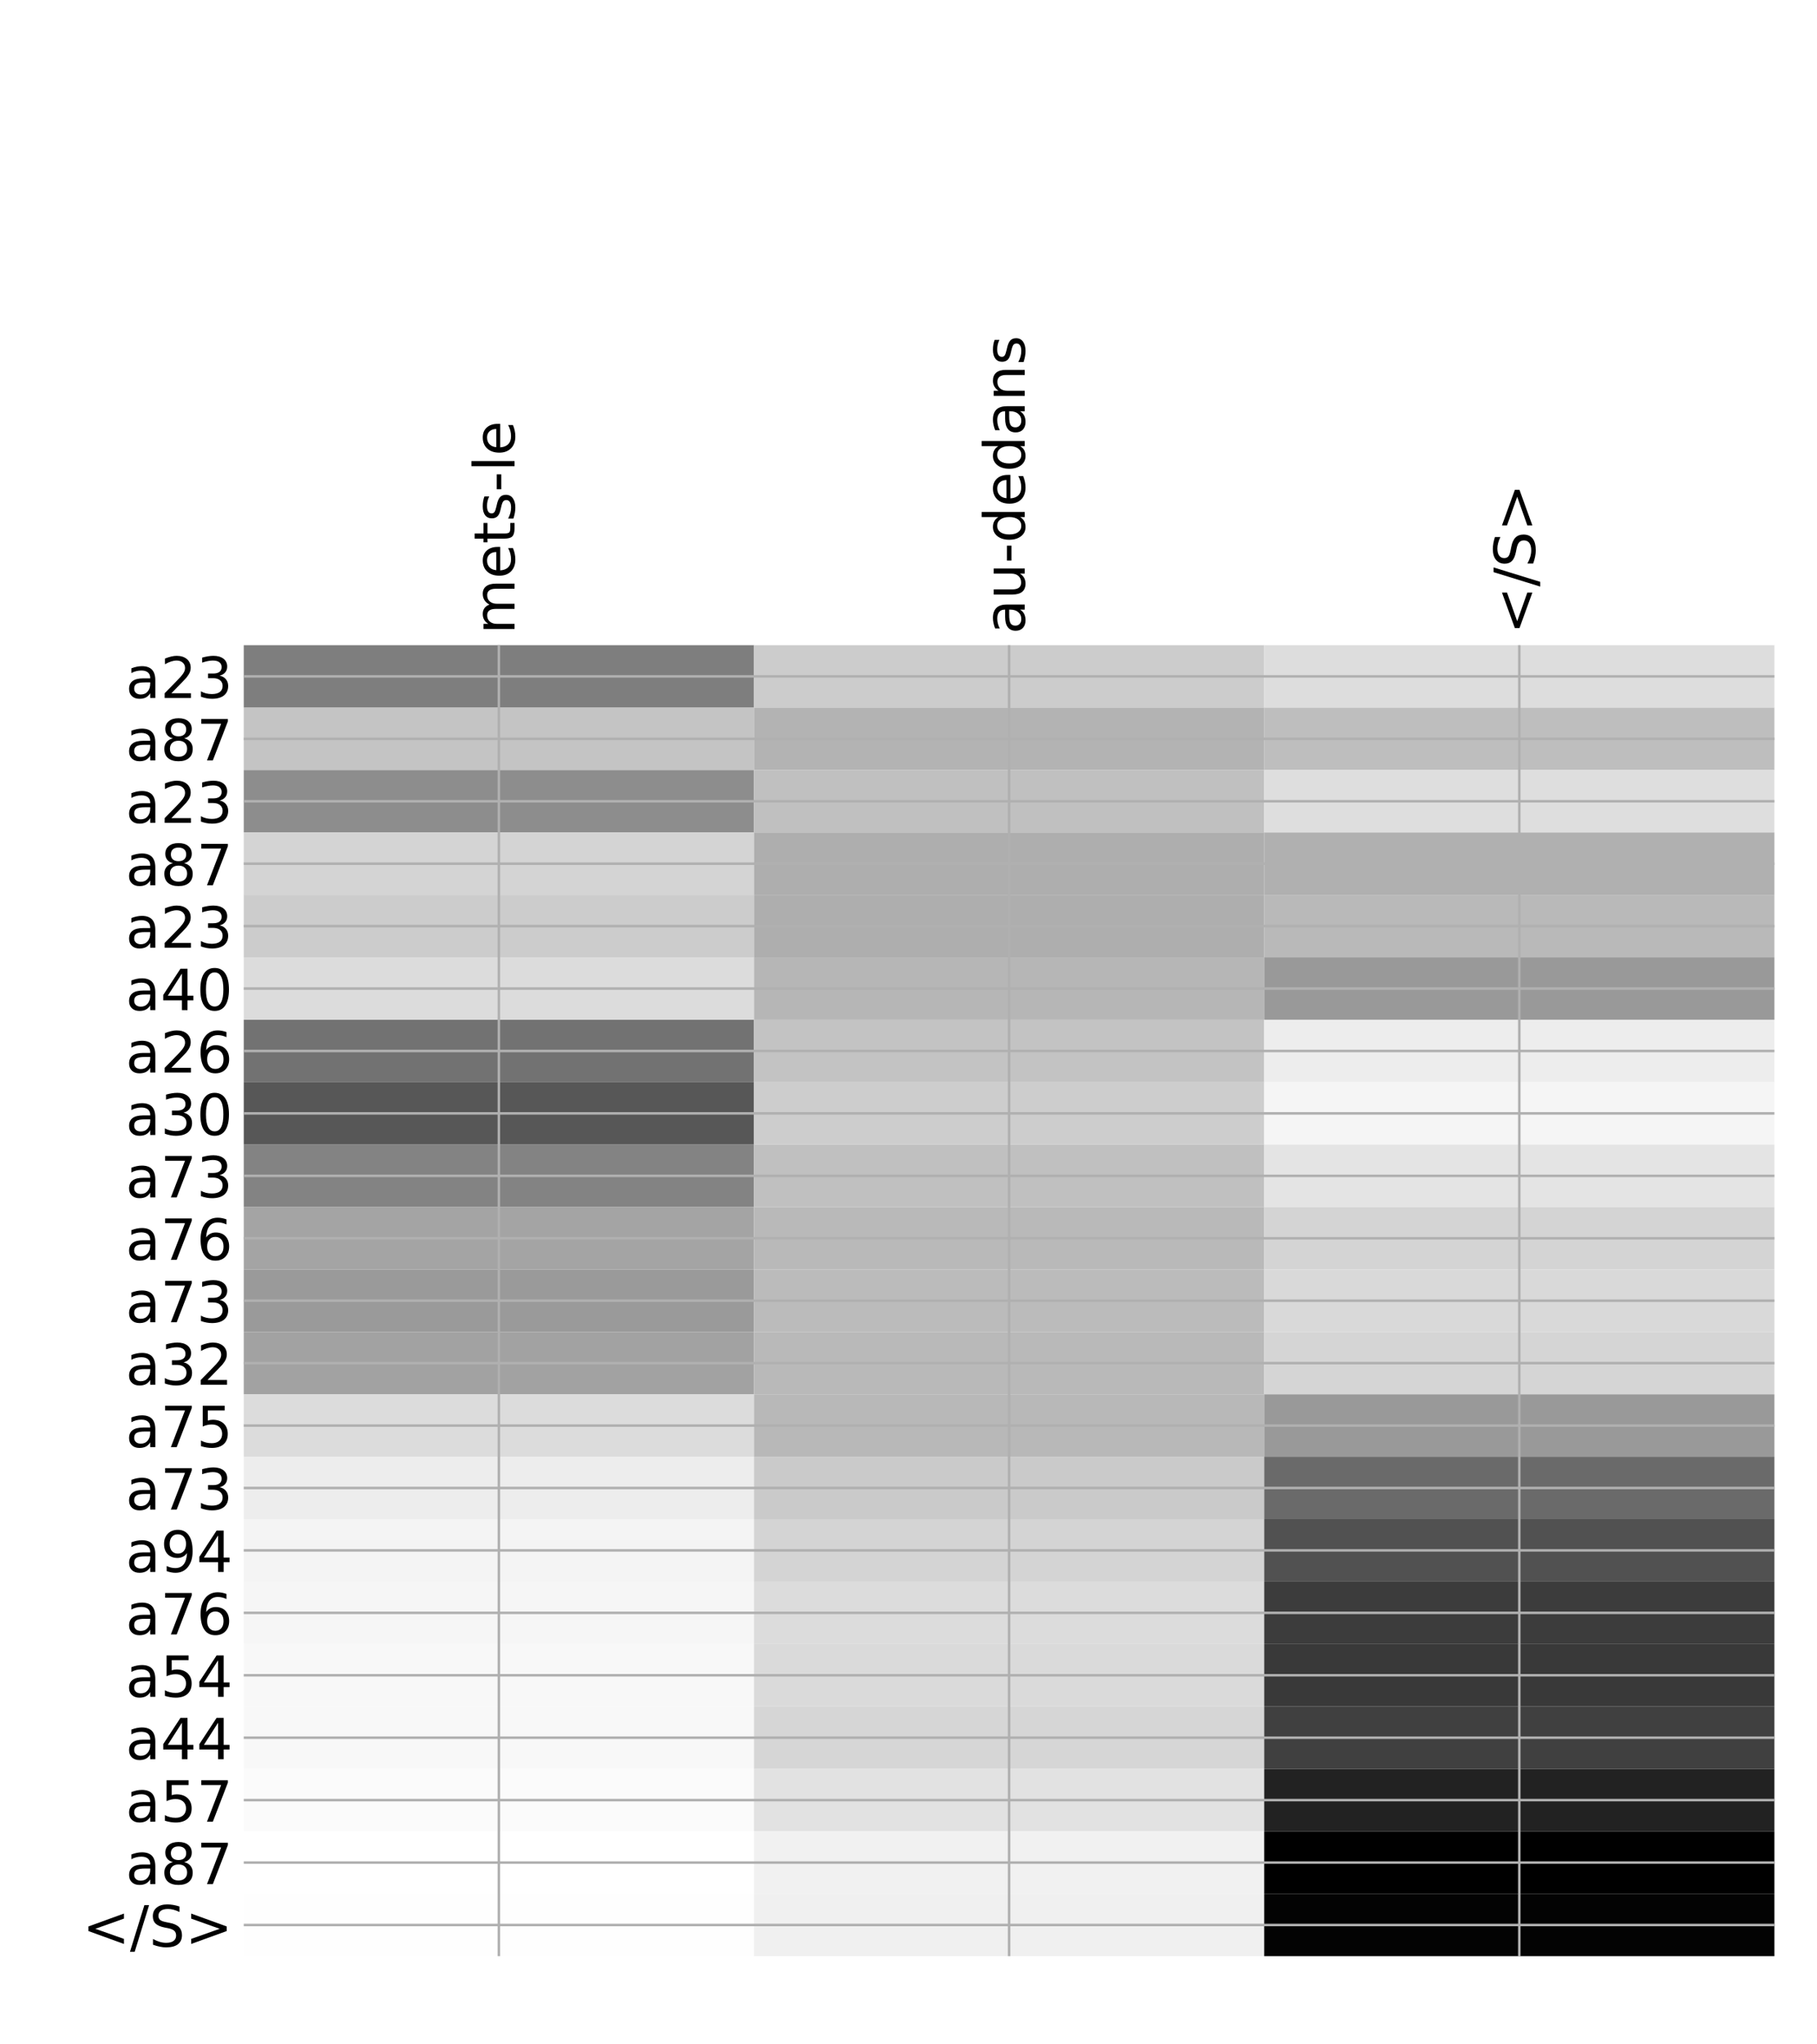 <?xml version="1.0" encoding="utf-8" standalone="no"?>
<!DOCTYPE svg PUBLIC "-//W3C//DTD SVG 1.1//EN"
  "http://www.w3.org/Graphics/SVG/1.1/DTD/svg11.dtd">
<!-- Created with matplotlib (http://matplotlib.org/) -->
<svg height="648pt" version="1.1" viewBox="0 0 576 648" width="576pt" xmlns="http://www.w3.org/2000/svg" xmlns:xlink="http://www.w3.org/1999/xlink">
 <defs>
  <style type="text/css">
*{stroke-linecap:butt;stroke-linejoin:round;}
  </style>
 </defs>
 <g id="figure_1">
  <g id="patch_1">
   <path d="M 0 648 
L 576 648 
L 576 0 
L 0 0 
z
" style="fill:#ffffff;"/>
  </g>
  <g id="axes_1">
   <g id="PolyCollection_1">
    <path clip-path="url(#p3d580e9c80)" d="M 77.275 204.506 
L 77.275 224.294 
L 239.017 224.294 
L 239.017 204.506 
L 77.275 204.506 
z
" style="fill:#7e7e7e;"/>
    <path clip-path="url(#p3d580e9c80)" d="M 239.017 204.506 
L 239.017 224.294 
L 400.758 224.294 
L 400.758 204.506 
L 239.017 204.506 
z
" style="fill:#cccccc;"/>
    <path clip-path="url(#p3d580e9c80)" d="M 400.758 204.506 
L 400.758 224.294 
L 562.5 224.294 
L 562.5 204.506 
L 400.758 204.506 
z
" style="fill:#dddddd;"/>
    <path clip-path="url(#p3d580e9c80)" d="M 77.275 224.294 
L 77.275 244.082 
L 239.017 244.082 
L 239.017 224.294 
L 77.275 224.294 
z
" style="fill:#c4c4c4;"/>
    <path clip-path="url(#p3d580e9c80)" d="M 239.017 224.294 
L 239.017 244.082 
L 400.758 244.082 
L 400.758 224.294 
L 239.017 224.294 
z
" style="fill:#b3b3b3;"/>
    <path clip-path="url(#p3d580e9c80)" d="M 400.758 224.294 
L 400.758 244.082 
L 562.5 244.082 
L 562.5 224.294 
L 400.758 224.294 
z
" style="fill:#bebebe;"/>
    <path clip-path="url(#p3d580e9c80)" d="M 77.275 244.082 
L 77.275 263.87 
L 239.017 263.87 
L 239.017 244.082 
L 77.275 244.082 
z
" style="fill:#8d8d8d;"/>
    <path clip-path="url(#p3d580e9c80)" d="M 239.017 244.082 
L 239.017 263.87 
L 400.758 263.87 
L 400.758 244.082 
L 239.017 244.082 
z
" style="fill:#c0c0c0;"/>
    <path clip-path="url(#p3d580e9c80)" d="M 400.758 244.082 
L 400.758 263.87 
L 562.5 263.87 
L 562.5 244.082 
L 400.758 244.082 
z
" style="fill:#dedede;"/>
    <path clip-path="url(#p3d580e9c80)" d="M 77.275 263.87 
L 77.275 283.658 
L 239.017 283.658 
L 239.017 263.87 
L 77.275 263.87 
z
" style="fill:#d4d4d4;"/>
    <path clip-path="url(#p3d580e9c80)" d="M 239.017 263.87 
L 239.017 283.658 
L 400.758 283.658 
L 400.758 263.87 
L 239.017 263.87 
z
" style="fill:#aeaeae;"/>
    <path clip-path="url(#p3d580e9c80)" d="M 400.758 263.87 
L 400.758 283.658 
L 562.5 283.658 
L 562.5 263.87 
L 400.758 263.87 
z
" style="fill:#b0b0b0;"/>
    <path clip-path="url(#p3d580e9c80)" d="M 77.275 283.658 
L 77.275 303.446 
L 239.017 303.446 
L 239.017 283.658 
L 77.275 283.658 
z
" style="fill:#cccccc;"/>
    <path clip-path="url(#p3d580e9c80)" d="M 239.017 283.658 
L 239.017 303.446 
L 400.758 303.446 
L 400.758 283.658 
L 239.017 283.658 
z
" style="fill:#aeaeae;"/>
    <path clip-path="url(#p3d580e9c80)" d="M 400.758 283.658 
L 400.758 303.446 
L 562.5 303.446 
L 562.5 283.658 
L 400.758 283.658 
z
" style="fill:#b9b9b9;"/>
    <path clip-path="url(#p3d580e9c80)" d="M 77.275 303.446 
L 77.275 323.234 
L 239.017 323.234 
L 239.017 303.446 
L 77.275 303.446 
z
" style="fill:#dcdcdc;"/>
    <path clip-path="url(#p3d580e9c80)" d="M 239.017 303.446 
L 239.017 323.234 
L 400.758 323.234 
L 400.758 303.446 
L 239.017 303.446 
z
" style="fill:#b6b6b6;"/>
    <path clip-path="url(#p3d580e9c80)" d="M 400.758 303.446 
L 400.758 323.234 
L 562.5 323.234 
L 562.5 303.446 
L 400.758 303.446 
z
" style="fill:#999999;"/>
    <path clip-path="url(#p3d580e9c80)" d="M 77.275 323.234 
L 77.275 343.022 
L 239.017 343.022 
L 239.017 323.234 
L 77.275 323.234 
z
" style="fill:#727272;"/>
    <path clip-path="url(#p3d580e9c80)" d="M 239.017 323.234 
L 239.017 343.022 
L 400.758 343.022 
L 400.758 323.234 
L 239.017 323.234 
z
" style="fill:#c3c3c3;"/>
    <path clip-path="url(#p3d580e9c80)" d="M 400.758 323.234 
L 400.758 343.022 
L 562.5 343.022 
L 562.5 323.234 
L 400.758 323.234 
z
" style="fill:#ededed;"/>
    <path clip-path="url(#p3d580e9c80)" d="M 77.275 343.022 
L 77.275 362.811 
L 239.017 362.811 
L 239.017 343.022 
L 77.275 343.022 
z
" style="fill:#575757;"/>
    <path clip-path="url(#p3d580e9c80)" d="M 239.017 343.022 
L 239.017 362.811 
L 400.758 362.811 
L 400.758 343.022 
L 239.017 343.022 
z
" style="fill:#cdcdcd;"/>
    <path clip-path="url(#p3d580e9c80)" d="M 400.758 343.022 
L 400.758 362.811 
L 562.5 362.811 
L 562.5 343.022 
L 400.758 343.022 
z
" style="fill:#f5f5f5;"/>
    <path clip-path="url(#p3d580e9c80)" d="M 77.275 362.811 
L 77.275 382.599 
L 239.017 382.599 
L 239.017 362.811 
L 77.275 362.811 
z
" style="fill:#838383;"/>
    <path clip-path="url(#p3d580e9c80)" d="M 239.017 362.811 
L 239.017 382.599 
L 400.758 382.599 
L 400.758 362.811 
L 239.017 362.811 
z
" style="fill:#c0c0c0;"/>
    <path clip-path="url(#p3d580e9c80)" d="M 400.758 362.811 
L 400.758 382.599 
L 562.5 382.599 
L 562.5 362.811 
L 400.758 362.811 
z
" style="fill:#e4e4e4;"/>
    <path clip-path="url(#p3d580e9c80)" d="M 77.275 382.599 
L 77.275 402.387 
L 239.017 402.387 
L 239.017 382.599 
L 77.275 382.599 
z
" style="fill:#a4a4a4;"/>
    <path clip-path="url(#p3d580e9c80)" d="M 239.017 382.599 
L 239.017 402.387 
L 400.758 402.387 
L 400.758 382.599 
L 239.017 382.599 
z
" style="fill:#b9b9b9;"/>
    <path clip-path="url(#p3d580e9c80)" d="M 400.758 382.599 
L 400.758 402.387 
L 562.5 402.387 
L 562.5 382.599 
L 400.758 382.599 
z
" style="fill:#d4d4d4;"/>
    <path clip-path="url(#p3d580e9c80)" d="M 77.275 402.387 
L 77.275 422.175 
L 239.017 422.175 
L 239.017 402.387 
L 77.275 402.387 
z
" style="fill:#9a9a9a;"/>
    <path clip-path="url(#p3d580e9c80)" d="M 239.017 402.387 
L 239.017 422.175 
L 400.758 422.175 
L 400.758 402.387 
L 239.017 402.387 
z
" style="fill:#bbbbbb;"/>
    <path clip-path="url(#p3d580e9c80)" d="M 400.758 402.387 
L 400.758 422.175 
L 562.5 422.175 
L 562.5 402.387 
L 400.758 402.387 
z
" style="fill:#d9d9d9;"/>
    <path clip-path="url(#p3d580e9c80)" d="M 77.275 422.175 
L 77.275 441.963 
L 239.017 441.963 
L 239.017 422.175 
L 77.275 422.175 
z
" style="fill:#a2a2a2;"/>
    <path clip-path="url(#p3d580e9c80)" d="M 239.017 422.175 
L 239.017 441.963 
L 400.758 441.963 
L 400.758 422.175 
L 239.017 422.175 
z
" style="fill:#b9b9b9;"/>
    <path clip-path="url(#p3d580e9c80)" d="M 400.758 422.175 
L 400.758 441.963 
L 562.5 441.963 
L 562.5 422.175 
L 400.758 422.175 
z
" style="fill:#d5d5d5;"/>
    <path clip-path="url(#p3d580e9c80)" d="M 77.275 441.963 
L 77.275 461.751 
L 239.017 461.751 
L 239.017 441.963 
L 77.275 441.963 
z
" style="fill:#dcdcdc;"/>
    <path clip-path="url(#p3d580e9c80)" d="M 239.017 441.963 
L 239.017 461.751 
L 400.758 461.751 
L 400.758 441.963 
L 239.017 441.963 
z
" style="fill:#b8b8b8;"/>
    <path clip-path="url(#p3d580e9c80)" d="M 400.758 441.963 
L 400.758 461.751 
L 562.5 461.751 
L 562.5 441.963 
L 400.758 441.963 
z
" style="fill:#999999;"/>
    <path clip-path="url(#p3d580e9c80)" d="M 77.275 461.751 
L 77.275 481.539 
L 239.017 481.539 
L 239.017 461.751 
L 77.275 461.751 
z
" style="fill:#ededed;"/>
    <path clip-path="url(#p3d580e9c80)" d="M 239.017 461.751 
L 239.017 481.539 
L 400.758 481.539 
L 400.758 461.751 
L 239.017 461.751 
z
" style="fill:#cacaca;"/>
    <path clip-path="url(#p3d580e9c80)" d="M 400.758 461.751 
L 400.758 481.539 
L 562.5 481.539 
L 562.5 461.751 
L 400.758 461.751 
z
" style="fill:#6a6a6a;"/>
    <path clip-path="url(#p3d580e9c80)" d="M 77.275 481.539 
L 77.275 501.327 
L 239.017 501.327 
L 239.017 481.539 
L 77.275 481.539 
z
" style="fill:#f4f4f4;"/>
    <path clip-path="url(#p3d580e9c80)" d="M 239.017 481.539 
L 239.017 501.327 
L 400.758 501.327 
L 400.758 481.539 
L 239.017 481.539 
z
" style="fill:#d4d4d4;"/>
    <path clip-path="url(#p3d580e9c80)" d="M 400.758 481.539 
L 400.758 501.327 
L 562.5 501.327 
L 562.5 481.539 
L 400.758 481.539 
z
" style="fill:#515151;"/>
    <path clip-path="url(#p3d580e9c80)" d="M 77.275 501.327 
L 77.275 521.115 
L 239.017 521.115 
L 239.017 501.327 
L 77.275 501.327 
z
" style="fill:#f6f6f6;"/>
    <path clip-path="url(#p3d580e9c80)" d="M 239.017 501.327 
L 239.017 521.115 
L 400.758 521.115 
L 400.758 501.327 
L 239.017 501.327 
z
" style="fill:#dcdcdc;"/>
    <path clip-path="url(#p3d580e9c80)" d="M 400.758 501.327 
L 400.758 521.115 
L 562.5 521.115 
L 562.5 501.327 
L 400.758 501.327 
z
" style="fill:#3c3c3c;"/>
    <path clip-path="url(#p3d580e9c80)" d="M 77.275 521.115 
L 77.275 540.903 
L 239.017 540.903 
L 239.017 521.115 
L 77.275 521.115 
z
" style="fill:#f8f8f8;"/>
    <path clip-path="url(#p3d580e9c80)" d="M 239.017 521.115 
L 239.017 540.903 
L 400.758 540.903 
L 400.758 521.115 
L 239.017 521.115 
z
" style="fill:#dadada;"/>
    <path clip-path="url(#p3d580e9c80)" d="M 400.758 521.115 
L 400.758 540.903 
L 562.5 540.903 
L 562.5 521.115 
L 400.758 521.115 
z
" style="fill:#393939;"/>
    <path clip-path="url(#p3d580e9c80)" d="M 77.275 540.903 
L 77.275 560.691 
L 239.017 560.691 
L 239.017 540.903 
L 77.275 540.903 
z
" style="fill:#f8f8f8;"/>
    <path clip-path="url(#p3d580e9c80)" d="M 239.017 540.903 
L 239.017 560.691 
L 400.758 560.691 
L 400.758 540.903 
L 239.017 540.903 
z
" style="fill:#d6d6d6;"/>
    <path clip-path="url(#p3d580e9c80)" d="M 400.758 540.903 
L 400.758 560.691 
L 562.5 560.691 
L 562.5 540.903 
L 400.758 540.903 
z
" style="fill:#404040;"/>
    <path clip-path="url(#p3d580e9c80)" d="M 77.275 560.691 
L 77.275 580.479 
L 239.017 580.479 
L 239.017 560.691 
L 77.275 560.691 
z
" style="fill:#fbfbfb;"/>
    <path clip-path="url(#p3d580e9c80)" d="M 239.017 560.691 
L 239.017 580.479 
L 400.758 580.479 
L 400.758 560.691 
L 239.017 560.691 
z
" style="fill:#e2e2e2;"/>
    <path clip-path="url(#p3d580e9c80)" d="M 400.758 560.691 
L 400.758 580.479 
L 562.5 580.479 
L 562.5 560.691 
L 400.758 560.691 
z
" style="fill:#222222;"/>
    <path clip-path="url(#p3d580e9c80)" d="M 77.275 580.479 
L 77.275 600.267 
L 239.017 600.267 
L 239.017 580.479 
L 77.275 580.479 
z
" style="fill:#ffffff;"/>
    <path clip-path="url(#p3d580e9c80)" d="M 239.017 580.479 
L 239.017 600.267 
L 400.758 600.267 
L 400.758 580.479 
L 239.017 580.479 
z
" style="fill:#f1f1f1;"/>
    <path clip-path="url(#p3d580e9c80)" d="M 400.758 580.479 
L 400.758 600.267 
L 562.5 600.267 
L 562.5 580.479 
L 400.758 580.479 
z
"/>
    <path clip-path="url(#p3d580e9c80)" d="M 77.275 600.267 
L 77.275 620.055 
L 239.017 620.055 
L 239.017 600.267 
L 77.275 600.267 
z
" style="fill:#fefefe;"/>
    <path clip-path="url(#p3d580e9c80)" d="M 239.017 600.267 
L 239.017 620.055 
L 400.758 620.055 
L 400.758 600.267 
L 239.017 600.267 
z
" style="fill:#f0f0f0;"/>
    <path clip-path="url(#p3d580e9c80)" d="M 400.758 600.267 
L 400.758 620.055 
L 562.5 620.055 
L 562.5 600.267 
L 400.758 600.267 
z
" style="fill:#030303;"/>
   </g>
   <g id="matplotlib.axis_1">
    <g id="xtick_1">
     <g id="line2d_1">
      <path clip-path="url(#p3d580e9c80)" d="M 158.146 620.055 
L 158.146 204.506 
" style="fill:none;stroke:#b0b0b0;stroke-linecap:square;stroke-width:0.8;"/>
     </g>
     <g id="line2d_2"/>
     <g id="text_1">
      <!-- mets-le -->
      <defs>
       <path d="M 52 44.188 
Q 55.375 50.25 60.062 53.125 
Q 64.75 56 71.094 56 
Q 79.641 56 84.281 50.016 
Q 88.922 44.047 88.922 33.016 
L 88.922 0 
L 79.891 0 
L 79.891 32.719 
Q 79.891 40.578 77.094 44.375 
Q 74.312 48.188 68.609 48.188 
Q 61.625 48.188 57.562 43.547 
Q 53.516 38.922 53.516 30.906 
L 53.516 0 
L 44.484 0 
L 44.484 32.719 
Q 44.484 40.625 41.703 44.406 
Q 38.922 48.188 33.109 48.188 
Q 26.219 48.188 22.156 43.531 
Q 18.109 38.875 18.109 30.906 
L 18.109 0 
L 9.078 0 
L 9.078 54.688 
L 18.109 54.688 
L 18.109 46.188 
Q 21.188 51.219 25.484 53.609 
Q 29.781 56 35.688 56 
Q 41.656 56 45.828 52.969 
Q 50 49.953 52 44.188 
z
" id="DejaVuSans-6d"/>
       <path d="M 56.203 29.594 
L 56.203 25.203 
L 14.891 25.203 
Q 15.484 15.922 20.484 11.062 
Q 25.484 6.203 34.422 6.203 
Q 39.594 6.203 44.453 7.469 
Q 49.312 8.734 54.109 11.281 
L 54.109 2.781 
Q 49.266 0.734 44.188 -0.344 
Q 39.109 -1.422 33.891 -1.422 
Q 20.797 -1.422 13.156 6.188 
Q 5.516 13.812 5.516 26.812 
Q 5.516 40.234 12.766 48.109 
Q 20.016 56 32.328 56 
Q 43.359 56 49.781 48.891 
Q 56.203 41.797 56.203 29.594 
z
M 47.219 32.234 
Q 47.125 39.594 43.094 43.984 
Q 39.062 48.391 32.422 48.391 
Q 24.906 48.391 20.391 44.141 
Q 15.875 39.891 15.188 32.172 
z
" id="DejaVuSans-65"/>
       <path d="M 18.312 70.219 
L 18.312 54.688 
L 36.812 54.688 
L 36.812 47.703 
L 18.312 47.703 
L 18.312 18.016 
Q 18.312 11.328 20.141 9.422 
Q 21.969 7.516 27.594 7.516 
L 36.812 7.516 
L 36.812 0 
L 27.594 0 
Q 17.188 0 13.234 3.875 
Q 9.281 7.766 9.281 18.016 
L 9.281 47.703 
L 2.688 47.703 
L 2.688 54.688 
L 9.281 54.688 
L 9.281 70.219 
z
" id="DejaVuSans-74"/>
       <path d="M 44.281 53.078 
L 44.281 44.578 
Q 40.484 46.531 36.375 47.5 
Q 32.281 48.484 27.875 48.484 
Q 21.188 48.484 17.844 46.438 
Q 14.5 44.391 14.5 40.281 
Q 14.5 37.156 16.891 35.375 
Q 19.281 33.594 26.516 31.984 
L 29.594 31.297 
Q 39.156 29.25 43.188 25.516 
Q 47.219 21.781 47.219 15.094 
Q 47.219 7.469 41.188 3.016 
Q 35.156 -1.422 24.609 -1.422 
Q 20.219 -1.422 15.453 -0.562 
Q 10.688 0.297 5.422 2 
L 5.422 11.281 
Q 10.406 8.688 15.234 7.391 
Q 20.062 6.109 24.812 6.109 
Q 31.156 6.109 34.562 8.281 
Q 37.984 10.453 37.984 14.406 
Q 37.984 18.062 35.516 20.016 
Q 33.062 21.969 24.703 23.781 
L 21.578 24.516 
Q 13.234 26.266 9.516 29.906 
Q 5.812 33.547 5.812 39.891 
Q 5.812 47.609 11.281 51.797 
Q 16.75 56 26.812 56 
Q 31.781 56 36.172 55.266 
Q 40.578 54.547 44.281 53.078 
z
" id="DejaVuSans-73"/>
       <path d="M 4.891 31.391 
L 31.203 31.391 
L 31.203 23.391 
L 4.891 23.391 
z
" id="DejaVuSans-2d"/>
       <path d="M 9.422 75.984 
L 18.406 75.984 
L 18.406 0 
L 9.422 0 
z
" id="DejaVuSans-6c"/>
      </defs>
      <g transform="translate(163.113 201.006)rotate(-90)scale(0.18 -0.18)">
       <use xlink:href="#DejaVuSans-6d"/>
       <use x="97.412" xlink:href="#DejaVuSans-65"/>
       <use x="158.936" xlink:href="#DejaVuSans-74"/>
       <use x="198.145" xlink:href="#DejaVuSans-73"/>
       <use x="250.244" xlink:href="#DejaVuSans-2d"/>
       <use x="286.328" xlink:href="#DejaVuSans-6c"/>
       <use x="314.111" xlink:href="#DejaVuSans-65"/>
      </g>
     </g>
    </g>
    <g id="xtick_2">
     <g id="line2d_3">
      <path clip-path="url(#p3d580e9c80)" d="M 319.887 620.055 
L 319.887 204.506 
" style="fill:none;stroke:#b0b0b0;stroke-linecap:square;stroke-width:0.8;"/>
     </g>
     <g id="line2d_4"/>
     <g id="text_2">
      <!-- au-dedans -->
      <defs>
       <path d="M 34.281 27.484 
Q 23.391 27.484 19.188 25 
Q 14.984 22.516 14.984 16.5 
Q 14.984 11.719 18.141 8.906 
Q 21.297 6.109 26.703 6.109 
Q 34.188 6.109 38.703 11.406 
Q 43.219 16.703 43.219 25.484 
L 43.219 27.484 
z
M 52.203 31.203 
L 52.203 0 
L 43.219 0 
L 43.219 8.297 
Q 40.141 3.328 35.547 0.953 
Q 30.953 -1.422 24.312 -1.422 
Q 15.922 -1.422 10.953 3.297 
Q 6 8.016 6 15.922 
Q 6 25.141 12.172 29.828 
Q 18.359 34.516 30.609 34.516 
L 43.219 34.516 
L 43.219 35.406 
Q 43.219 41.609 39.141 45 
Q 35.062 48.391 27.688 48.391 
Q 23 48.391 18.547 47.266 
Q 14.109 46.141 10.016 43.891 
L 10.016 52.203 
Q 14.938 54.109 19.578 55.047 
Q 24.219 56 28.609 56 
Q 40.484 56 46.344 49.844 
Q 52.203 43.703 52.203 31.203 
z
" id="DejaVuSans-61"/>
       <path d="M 8.5 21.578 
L 8.5 54.688 
L 17.484 54.688 
L 17.484 21.922 
Q 17.484 14.156 20.5 10.266 
Q 23.531 6.391 29.594 6.391 
Q 36.859 6.391 41.078 11.031 
Q 45.312 15.672 45.312 23.688 
L 45.312 54.688 
L 54.297 54.688 
L 54.297 0 
L 45.312 0 
L 45.312 8.406 
Q 42.047 3.422 37.719 1 
Q 33.406 -1.422 27.688 -1.422 
Q 18.266 -1.422 13.375 4.438 
Q 8.5 10.297 8.5 21.578 
z
M 31.109 56 
z
" id="DejaVuSans-75"/>
       <path d="M 45.406 46.391 
L 45.406 75.984 
L 54.391 75.984 
L 54.391 0 
L 45.406 0 
L 45.406 8.203 
Q 42.578 3.328 38.25 0.953 
Q 33.938 -1.422 27.875 -1.422 
Q 17.969 -1.422 11.734 6.484 
Q 5.516 14.406 5.516 27.297 
Q 5.516 40.188 11.734 48.094 
Q 17.969 56 27.875 56 
Q 33.938 56 38.25 53.625 
Q 42.578 51.266 45.406 46.391 
z
M 14.797 27.297 
Q 14.797 17.391 18.875 11.75 
Q 22.953 6.109 30.078 6.109 
Q 37.203 6.109 41.297 11.75 
Q 45.406 17.391 45.406 27.297 
Q 45.406 37.203 41.297 42.844 
Q 37.203 48.484 30.078 48.484 
Q 22.953 48.484 18.875 42.844 
Q 14.797 37.203 14.797 27.297 
z
" id="DejaVuSans-64"/>
       <path d="M 54.891 33.016 
L 54.891 0 
L 45.906 0 
L 45.906 32.719 
Q 45.906 40.484 42.875 44.328 
Q 39.844 48.188 33.797 48.188 
Q 26.516 48.188 22.312 43.547 
Q 18.109 38.922 18.109 30.906 
L 18.109 0 
L 9.078 0 
L 9.078 54.688 
L 18.109 54.688 
L 18.109 46.188 
Q 21.344 51.125 25.703 53.562 
Q 30.078 56 35.797 56 
Q 45.219 56 50.047 50.172 
Q 54.891 44.344 54.891 33.016 
z
" id="DejaVuSans-6e"/>
      </defs>
      <g transform="translate(324.854 201.006)rotate(-90)scale(0.18 -0.18)">
       <use xlink:href="#DejaVuSans-61"/>
       <use x="61.279" xlink:href="#DejaVuSans-75"/>
       <use x="124.658" xlink:href="#DejaVuSans-2d"/>
       <use x="160.742" xlink:href="#DejaVuSans-64"/>
       <use x="224.219" xlink:href="#DejaVuSans-65"/>
       <use x="285.742" xlink:href="#DejaVuSans-64"/>
       <use x="349.219" xlink:href="#DejaVuSans-61"/>
       <use x="410.498" xlink:href="#DejaVuSans-6e"/>
       <use x="473.877" xlink:href="#DejaVuSans-73"/>
      </g>
     </g>
    </g>
    <g id="xtick_3">
     <g id="line2d_5">
      <path clip-path="url(#p3d580e9c80)" d="M 481.629 620.055 
L 481.629 204.506 
" style="fill:none;stroke:#b0b0b0;stroke-linecap:square;stroke-width:0.8;"/>
     </g>
     <g id="line2d_6"/>
     <g id="text_3">
      <!-- &lt;/S&gt; -->
      <defs>
       <path d="M 73.188 49.219 
L 22.797 31.297 
L 73.188 13.484 
L 73.188 4.594 
L 10.594 27.297 
L 10.594 35.406 
L 73.188 58.109 
z
" id="DejaVuSans-3c"/>
       <path d="M 25.391 72.906 
L 33.688 72.906 
L 8.297 -9.281 
L 0 -9.281 
z
" id="DejaVuSans-2f"/>
       <path d="M 53.516 70.516 
L 53.516 60.891 
Q 47.906 63.578 42.922 64.891 
Q 37.938 66.219 33.297 66.219 
Q 25.25 66.219 20.875 63.094 
Q 16.5 59.969 16.5 54.203 
Q 16.5 49.359 19.406 46.891 
Q 22.312 44.438 30.422 42.922 
L 36.375 41.703 
Q 47.406 39.594 52.656 34.297 
Q 57.906 29 57.906 20.125 
Q 57.906 9.516 50.797 4.047 
Q 43.703 -1.422 29.984 -1.422 
Q 24.812 -1.422 18.969 -0.25 
Q 13.141 0.922 6.891 3.219 
L 6.891 13.375 
Q 12.891 10.016 18.656 8.297 
Q 24.422 6.594 29.984 6.594 
Q 38.422 6.594 43.016 9.906 
Q 47.609 13.234 47.609 19.391 
Q 47.609 24.75 44.312 27.781 
Q 41.016 30.812 33.5 32.328 
L 27.484 33.5 
Q 16.453 35.688 11.516 40.375 
Q 6.594 45.062 6.594 53.422 
Q 6.594 63.094 13.406 68.656 
Q 20.219 74.219 32.172 74.219 
Q 37.312 74.219 42.625 73.281 
Q 47.953 72.359 53.516 70.516 
z
" id="DejaVuSans-53"/>
       <path d="M 10.594 49.219 
L 10.594 58.109 
L 73.188 35.406 
L 73.188 27.297 
L 10.594 4.594 
L 10.594 13.484 
L 60.891 31.297 
z
" id="DejaVuSans-3e"/>
      </defs>
      <g transform="translate(486.596 201.006)rotate(-90)scale(0.18 -0.18)">
       <use xlink:href="#DejaVuSans-3c"/>
       <use x="83.789" xlink:href="#DejaVuSans-2f"/>
       <use x="117.48" xlink:href="#DejaVuSans-53"/>
       <use x="180.957" xlink:href="#DejaVuSans-3e"/>
      </g>
     </g>
    </g>
   </g>
   <g id="matplotlib.axis_2">
    <g id="ytick_1">
     <g id="line2d_7">
      <path clip-path="url(#p3d580e9c80)" d="M 77.275 214.4 
L 562.5 214.4 
" style="fill:none;stroke:#b0b0b0;stroke-linecap:square;stroke-width:0.8;"/>
     </g>
     <g id="line2d_8"/>
     <g id="text_4">
      <!-- a23 -->
      <defs>
       <path d="M 19.188 8.297 
L 53.609 8.297 
L 53.609 0 
L 7.328 0 
L 7.328 8.297 
Q 12.938 14.109 22.625 23.891 
Q 32.328 33.688 34.812 36.531 
Q 39.547 41.844 41.422 45.531 
Q 43.312 49.219 43.312 52.781 
Q 43.312 58.594 39.234 62.25 
Q 35.156 65.922 28.609 65.922 
Q 23.969 65.922 18.812 64.312 
Q 13.672 62.703 7.812 59.422 
L 7.812 69.391 
Q 13.766 71.781 18.938 73 
Q 24.125 74.219 28.422 74.219 
Q 39.75 74.219 46.484 68.547 
Q 53.219 62.891 53.219 53.422 
Q 53.219 48.922 51.531 44.891 
Q 49.859 40.875 45.406 35.406 
Q 44.188 33.984 37.641 27.219 
Q 31.109 20.453 19.188 8.297 
z
" id="DejaVuSans-32"/>
       <path d="M 40.578 39.312 
Q 47.656 37.797 51.625 33 
Q 55.609 28.219 55.609 21.188 
Q 55.609 10.406 48.188 4.484 
Q 40.766 -1.422 27.094 -1.422 
Q 22.516 -1.422 17.656 -0.516 
Q 12.797 0.391 7.625 2.203 
L 7.625 11.719 
Q 11.719 9.328 16.594 8.109 
Q 21.484 6.891 26.812 6.891 
Q 36.078 6.891 40.938 10.547 
Q 45.797 14.203 45.797 21.188 
Q 45.797 27.641 41.281 31.266 
Q 36.766 34.906 28.719 34.906 
L 20.219 34.906 
L 20.219 43.016 
L 29.109 43.016 
Q 36.375 43.016 40.234 45.922 
Q 44.094 48.828 44.094 54.297 
Q 44.094 59.906 40.109 62.906 
Q 36.141 65.922 28.719 65.922 
Q 24.656 65.922 20.016 65.031 
Q 15.375 64.156 9.812 62.312 
L 9.812 71.094 
Q 15.438 72.656 20.344 73.438 
Q 25.25 74.219 29.594 74.219 
Q 40.828 74.219 47.359 69.109 
Q 53.906 64.016 53.906 55.328 
Q 53.906 49.266 50.438 45.094 
Q 46.969 40.922 40.578 39.312 
z
" id="DejaVuSans-33"/>
      </defs>
      <g transform="translate(39.839 221.239)scale(0.18 -0.18)">
       <use xlink:href="#DejaVuSans-61"/>
       <use x="61.279" xlink:href="#DejaVuSans-32"/>
       <use x="124.902" xlink:href="#DejaVuSans-33"/>
      </g>
     </g>
    </g>
    <g id="ytick_2">
     <g id="line2d_9">
      <path clip-path="url(#p3d580e9c80)" d="M 77.275 234.188 
L 562.5 234.188 
" style="fill:none;stroke:#b0b0b0;stroke-linecap:square;stroke-width:0.8;"/>
     </g>
     <g id="line2d_10"/>
     <g id="text_5">
      <!-- a87 -->
      <defs>
       <path d="M 31.781 34.625 
Q 24.75 34.625 20.719 30.859 
Q 16.703 27.094 16.703 20.516 
Q 16.703 13.922 20.719 10.156 
Q 24.75 6.391 31.781 6.391 
Q 38.812 6.391 42.859 10.172 
Q 46.922 13.969 46.922 20.516 
Q 46.922 27.094 42.891 30.859 
Q 38.875 34.625 31.781 34.625 
z
M 21.922 38.812 
Q 15.578 40.375 12.031 44.719 
Q 8.5 49.078 8.5 55.328 
Q 8.5 64.062 14.719 69.141 
Q 20.953 74.219 31.781 74.219 
Q 42.672 74.219 48.875 69.141 
Q 55.078 64.062 55.078 55.328 
Q 55.078 49.078 51.531 44.719 
Q 48 40.375 41.703 38.812 
Q 48.828 37.156 52.797 32.312 
Q 56.781 27.484 56.781 20.516 
Q 56.781 9.906 50.312 4.234 
Q 43.844 -1.422 31.781 -1.422 
Q 19.734 -1.422 13.25 4.234 
Q 6.781 9.906 6.781 20.516 
Q 6.781 27.484 10.781 32.312 
Q 14.797 37.156 21.922 38.812 
z
M 18.312 54.391 
Q 18.312 48.734 21.844 45.562 
Q 25.391 42.391 31.781 42.391 
Q 38.141 42.391 41.719 45.562 
Q 45.312 48.734 45.312 54.391 
Q 45.312 60.062 41.719 63.234 
Q 38.141 66.406 31.781 66.406 
Q 25.391 66.406 21.844 63.234 
Q 18.312 60.062 18.312 54.391 
z
" id="DejaVuSans-38"/>
       <path d="M 8.203 72.906 
L 55.078 72.906 
L 55.078 68.703 
L 28.609 0 
L 18.312 0 
L 43.219 64.594 
L 8.203 64.594 
z
" id="DejaVuSans-37"/>
      </defs>
      <g transform="translate(39.839 241.027)scale(0.18 -0.18)">
       <use xlink:href="#DejaVuSans-61"/>
       <use x="61.279" xlink:href="#DejaVuSans-38"/>
       <use x="124.902" xlink:href="#DejaVuSans-37"/>
      </g>
     </g>
    </g>
    <g id="ytick_3">
     <g id="line2d_11">
      <path clip-path="url(#p3d580e9c80)" d="M 77.275 253.976 
L 562.5 253.976 
" style="fill:none;stroke:#b0b0b0;stroke-linecap:square;stroke-width:0.8;"/>
     </g>
     <g id="line2d_12"/>
     <g id="text_6">
      <!-- a23 -->
      <g transform="translate(39.839 260.815)scale(0.18 -0.18)">
       <use xlink:href="#DejaVuSans-61"/>
       <use x="61.279" xlink:href="#DejaVuSans-32"/>
       <use x="124.902" xlink:href="#DejaVuSans-33"/>
      </g>
     </g>
    </g>
    <g id="ytick_4">
     <g id="line2d_13">
      <path clip-path="url(#p3d580e9c80)" d="M 77.275 273.764 
L 562.5 273.764 
" style="fill:none;stroke:#b0b0b0;stroke-linecap:square;stroke-width:0.8;"/>
     </g>
     <g id="line2d_14"/>
     <g id="text_7">
      <!-- a87 -->
      <g transform="translate(39.839 280.603)scale(0.18 -0.18)">
       <use xlink:href="#DejaVuSans-61"/>
       <use x="61.279" xlink:href="#DejaVuSans-38"/>
       <use x="124.902" xlink:href="#DejaVuSans-37"/>
      </g>
     </g>
    </g>
    <g id="ytick_5">
     <g id="line2d_15">
      <path clip-path="url(#p3d580e9c80)" d="M 77.275 293.552 
L 562.5 293.552 
" style="fill:none;stroke:#b0b0b0;stroke-linecap:square;stroke-width:0.8;"/>
     </g>
     <g id="line2d_16"/>
     <g id="text_8">
      <!-- a23 -->
      <g transform="translate(39.839 300.391)scale(0.18 -0.18)">
       <use xlink:href="#DejaVuSans-61"/>
       <use x="61.279" xlink:href="#DejaVuSans-32"/>
       <use x="124.902" xlink:href="#DejaVuSans-33"/>
      </g>
     </g>
    </g>
    <g id="ytick_6">
     <g id="line2d_17">
      <path clip-path="url(#p3d580e9c80)" d="M 77.275 313.34 
L 562.5 313.34 
" style="fill:none;stroke:#b0b0b0;stroke-linecap:square;stroke-width:0.8;"/>
     </g>
     <g id="line2d_18"/>
     <g id="text_9">
      <!-- a40 -->
      <defs>
       <path d="M 37.797 64.312 
L 12.891 25.391 
L 37.797 25.391 
z
M 35.203 72.906 
L 47.609 72.906 
L 47.609 25.391 
L 58.016 25.391 
L 58.016 17.188 
L 47.609 17.188 
L 47.609 0 
L 37.797 0 
L 37.797 17.188 
L 4.891 17.188 
L 4.891 26.703 
z
" id="DejaVuSans-34"/>
       <path d="M 31.781 66.406 
Q 24.172 66.406 20.328 58.906 
Q 16.5 51.422 16.5 36.375 
Q 16.5 21.391 20.328 13.891 
Q 24.172 6.391 31.781 6.391 
Q 39.453 6.391 43.281 13.891 
Q 47.125 21.391 47.125 36.375 
Q 47.125 51.422 43.281 58.906 
Q 39.453 66.406 31.781 66.406 
z
M 31.781 74.219 
Q 44.047 74.219 50.516 64.516 
Q 56.984 54.828 56.984 36.375 
Q 56.984 17.969 50.516 8.266 
Q 44.047 -1.422 31.781 -1.422 
Q 19.531 -1.422 13.062 8.266 
Q 6.594 17.969 6.594 36.375 
Q 6.594 54.828 13.062 64.516 
Q 19.531 74.219 31.781 74.219 
z
" id="DejaVuSans-30"/>
      </defs>
      <g transform="translate(39.839 320.179)scale(0.18 -0.18)">
       <use xlink:href="#DejaVuSans-61"/>
       <use x="61.279" xlink:href="#DejaVuSans-34"/>
       <use x="124.902" xlink:href="#DejaVuSans-30"/>
      </g>
     </g>
    </g>
    <g id="ytick_7">
     <g id="line2d_19">
      <path clip-path="url(#p3d580e9c80)" d="M 77.275 333.128 
L 562.5 333.128 
" style="fill:none;stroke:#b0b0b0;stroke-linecap:square;stroke-width:0.8;"/>
     </g>
     <g id="line2d_20"/>
     <g id="text_10">
      <!-- a26 -->
      <defs>
       <path d="M 33.016 40.375 
Q 26.375 40.375 22.484 35.828 
Q 18.609 31.297 18.609 23.391 
Q 18.609 15.531 22.484 10.953 
Q 26.375 6.391 33.016 6.391 
Q 39.656 6.391 43.531 10.953 
Q 47.406 15.531 47.406 23.391 
Q 47.406 31.297 43.531 35.828 
Q 39.656 40.375 33.016 40.375 
z
M 52.594 71.297 
L 52.594 62.312 
Q 48.875 64.062 45.094 64.984 
Q 41.312 65.922 37.594 65.922 
Q 27.828 65.922 22.672 59.328 
Q 17.531 52.734 16.797 39.406 
Q 19.672 43.656 24.016 45.922 
Q 28.375 48.188 33.594 48.188 
Q 44.578 48.188 50.953 41.516 
Q 57.328 34.859 57.328 23.391 
Q 57.328 12.156 50.688 5.359 
Q 44.047 -1.422 33.016 -1.422 
Q 20.359 -1.422 13.672 8.266 
Q 6.984 17.969 6.984 36.375 
Q 6.984 53.656 15.188 63.938 
Q 23.391 74.219 37.203 74.219 
Q 40.922 74.219 44.703 73.484 
Q 48.484 72.75 52.594 71.297 
z
" id="DejaVuSans-36"/>
      </defs>
      <g transform="translate(39.839 339.967)scale(0.18 -0.18)">
       <use xlink:href="#DejaVuSans-61"/>
       <use x="61.279" xlink:href="#DejaVuSans-32"/>
       <use x="124.902" xlink:href="#DejaVuSans-36"/>
      </g>
     </g>
    </g>
    <g id="ytick_8">
     <g id="line2d_21">
      <path clip-path="url(#p3d580e9c80)" d="M 77.275 352.917 
L 562.5 352.917 
" style="fill:none;stroke:#b0b0b0;stroke-linecap:square;stroke-width:0.8;"/>
     </g>
     <g id="line2d_22"/>
     <g id="text_11">
      <!-- a30 -->
      <g transform="translate(39.839 359.755)scale(0.18 -0.18)">
       <use xlink:href="#DejaVuSans-61"/>
       <use x="61.279" xlink:href="#DejaVuSans-33"/>
       <use x="124.902" xlink:href="#DejaVuSans-30"/>
      </g>
     </g>
    </g>
    <g id="ytick_9">
     <g id="line2d_23">
      <path clip-path="url(#p3d580e9c80)" d="M 77.275 372.705 
L 562.5 372.705 
" style="fill:none;stroke:#b0b0b0;stroke-linecap:square;stroke-width:0.8;"/>
     </g>
     <g id="line2d_24"/>
     <g id="text_12">
      <!-- a73 -->
      <g transform="translate(39.839 379.543)scale(0.18 -0.18)">
       <use xlink:href="#DejaVuSans-61"/>
       <use x="61.279" xlink:href="#DejaVuSans-37"/>
       <use x="124.902" xlink:href="#DejaVuSans-33"/>
      </g>
     </g>
    </g>
    <g id="ytick_10">
     <g id="line2d_25">
      <path clip-path="url(#p3d580e9c80)" d="M 77.275 392.493 
L 562.5 392.493 
" style="fill:none;stroke:#b0b0b0;stroke-linecap:square;stroke-width:0.8;"/>
     </g>
     <g id="line2d_26"/>
     <g id="text_13">
      <!-- a76 -->
      <g transform="translate(39.839 399.331)scale(0.18 -0.18)">
       <use xlink:href="#DejaVuSans-61"/>
       <use x="61.279" xlink:href="#DejaVuSans-37"/>
       <use x="124.902" xlink:href="#DejaVuSans-36"/>
      </g>
     </g>
    </g>
    <g id="ytick_11">
     <g id="line2d_27">
      <path clip-path="url(#p3d580e9c80)" d="M 77.275 412.281 
L 562.5 412.281 
" style="fill:none;stroke:#b0b0b0;stroke-linecap:square;stroke-width:0.8;"/>
     </g>
     <g id="line2d_28"/>
     <g id="text_14">
      <!-- a73 -->
      <g transform="translate(39.839 419.119)scale(0.18 -0.18)">
       <use xlink:href="#DejaVuSans-61"/>
       <use x="61.279" xlink:href="#DejaVuSans-37"/>
       <use x="124.902" xlink:href="#DejaVuSans-33"/>
      </g>
     </g>
    </g>
    <g id="ytick_12">
     <g id="line2d_29">
      <path clip-path="url(#p3d580e9c80)" d="M 77.275 432.069 
L 562.5 432.069 
" style="fill:none;stroke:#b0b0b0;stroke-linecap:square;stroke-width:0.8;"/>
     </g>
     <g id="line2d_30"/>
     <g id="text_15">
      <!-- a32 -->
      <g transform="translate(39.839 438.907)scale(0.18 -0.18)">
       <use xlink:href="#DejaVuSans-61"/>
       <use x="61.279" xlink:href="#DejaVuSans-33"/>
       <use x="124.902" xlink:href="#DejaVuSans-32"/>
      </g>
     </g>
    </g>
    <g id="ytick_13">
     <g id="line2d_31">
      <path clip-path="url(#p3d580e9c80)" d="M 77.275 451.857 
L 562.5 451.857 
" style="fill:none;stroke:#b0b0b0;stroke-linecap:square;stroke-width:0.8;"/>
     </g>
     <g id="line2d_32"/>
     <g id="text_16">
      <!-- a75 -->
      <defs>
       <path d="M 10.797 72.906 
L 49.516 72.906 
L 49.516 64.594 
L 19.828 64.594 
L 19.828 46.734 
Q 21.969 47.469 24.109 47.828 
Q 26.266 48.188 28.422 48.188 
Q 40.625 48.188 47.75 41.5 
Q 54.891 34.812 54.891 23.391 
Q 54.891 11.625 47.562 5.094 
Q 40.234 -1.422 26.906 -1.422 
Q 22.312 -1.422 17.547 -0.641 
Q 12.797 0.141 7.719 1.703 
L 7.719 11.625 
Q 12.109 9.234 16.797 8.062 
Q 21.484 6.891 26.703 6.891 
Q 35.156 6.891 40.078 11.328 
Q 45.016 15.766 45.016 23.391 
Q 45.016 31 40.078 35.438 
Q 35.156 39.891 26.703 39.891 
Q 22.75 39.891 18.812 39.016 
Q 14.891 38.141 10.797 36.281 
z
" id="DejaVuSans-35"/>
      </defs>
      <g transform="translate(39.839 458.695)scale(0.18 -0.18)">
       <use xlink:href="#DejaVuSans-61"/>
       <use x="61.279" xlink:href="#DejaVuSans-37"/>
       <use x="124.902" xlink:href="#DejaVuSans-35"/>
      </g>
     </g>
    </g>
    <g id="ytick_14">
     <g id="line2d_33">
      <path clip-path="url(#p3d580e9c80)" d="M 77.275 471.645 
L 562.5 471.645 
" style="fill:none;stroke:#b0b0b0;stroke-linecap:square;stroke-width:0.8;"/>
     </g>
     <g id="line2d_34"/>
     <g id="text_17">
      <!-- a73 -->
      <g transform="translate(39.839 478.483)scale(0.18 -0.18)">
       <use xlink:href="#DejaVuSans-61"/>
       <use x="61.279" xlink:href="#DejaVuSans-37"/>
       <use x="124.902" xlink:href="#DejaVuSans-33"/>
      </g>
     </g>
    </g>
    <g id="ytick_15">
     <g id="line2d_35">
      <path clip-path="url(#p3d580e9c80)" d="M 77.275 491.433 
L 562.5 491.433 
" style="fill:none;stroke:#b0b0b0;stroke-linecap:square;stroke-width:0.8;"/>
     </g>
     <g id="line2d_36"/>
     <g id="text_18">
      <!-- a94 -->
      <defs>
       <path d="M 10.984 1.516 
L 10.984 10.5 
Q 14.703 8.734 18.5 7.812 
Q 22.312 6.891 25.984 6.891 
Q 35.75 6.891 40.891 13.453 
Q 46.047 20.016 46.781 33.406 
Q 43.953 29.203 39.594 26.953 
Q 35.25 24.703 29.984 24.703 
Q 19.047 24.703 12.672 31.312 
Q 6.297 37.938 6.297 49.422 
Q 6.297 60.641 12.938 67.422 
Q 19.578 74.219 30.609 74.219 
Q 43.266 74.219 49.922 64.516 
Q 56.594 54.828 56.594 36.375 
Q 56.594 19.141 48.406 8.859 
Q 40.234 -1.422 26.422 -1.422 
Q 22.703 -1.422 18.891 -0.688 
Q 15.094 0.047 10.984 1.516 
z
M 30.609 32.422 
Q 37.25 32.422 41.125 36.953 
Q 45.016 41.5 45.016 49.422 
Q 45.016 57.281 41.125 61.844 
Q 37.25 66.406 30.609 66.406 
Q 23.969 66.406 20.094 61.844 
Q 16.219 57.281 16.219 49.422 
Q 16.219 41.5 20.094 36.953 
Q 23.969 32.422 30.609 32.422 
z
" id="DejaVuSans-39"/>
      </defs>
      <g transform="translate(39.839 498.271)scale(0.18 -0.18)">
       <use xlink:href="#DejaVuSans-61"/>
       <use x="61.279" xlink:href="#DejaVuSans-39"/>
       <use x="124.902" xlink:href="#DejaVuSans-34"/>
      </g>
     </g>
    </g>
    <g id="ytick_16">
     <g id="line2d_37">
      <path clip-path="url(#p3d580e9c80)" d="M 77.275 511.221 
L 562.5 511.221 
" style="fill:none;stroke:#b0b0b0;stroke-linecap:square;stroke-width:0.8;"/>
     </g>
     <g id="line2d_38"/>
     <g id="text_19">
      <!-- a76 -->
      <g transform="translate(39.839 518.059)scale(0.18 -0.18)">
       <use xlink:href="#DejaVuSans-61"/>
       <use x="61.279" xlink:href="#DejaVuSans-37"/>
       <use x="124.902" xlink:href="#DejaVuSans-36"/>
      </g>
     </g>
    </g>
    <g id="ytick_17">
     <g id="line2d_39">
      <path clip-path="url(#p3d580e9c80)" d="M 77.275 531.009 
L 562.5 531.009 
" style="fill:none;stroke:#b0b0b0;stroke-linecap:square;stroke-width:0.8;"/>
     </g>
     <g id="line2d_40"/>
     <g id="text_20">
      <!-- a54 -->
      <g transform="translate(39.839 537.847)scale(0.18 -0.18)">
       <use xlink:href="#DejaVuSans-61"/>
       <use x="61.279" xlink:href="#DejaVuSans-35"/>
       <use x="124.902" xlink:href="#DejaVuSans-34"/>
      </g>
     </g>
    </g>
    <g id="ytick_18">
     <g id="line2d_41">
      <path clip-path="url(#p3d580e9c80)" d="M 77.275 550.797 
L 562.5 550.797 
" style="fill:none;stroke:#b0b0b0;stroke-linecap:square;stroke-width:0.8;"/>
     </g>
     <g id="line2d_42"/>
     <g id="text_21">
      <!-- a44 -->
      <g transform="translate(39.839 557.635)scale(0.18 -0.18)">
       <use xlink:href="#DejaVuSans-61"/>
       <use x="61.279" xlink:href="#DejaVuSans-34"/>
       <use x="124.902" xlink:href="#DejaVuSans-34"/>
      </g>
     </g>
    </g>
    <g id="ytick_19">
     <g id="line2d_43">
      <path clip-path="url(#p3d580e9c80)" d="M 77.275 570.585 
L 562.5 570.585 
" style="fill:none;stroke:#b0b0b0;stroke-linecap:square;stroke-width:0.8;"/>
     </g>
     <g id="line2d_44"/>
     <g id="text_22">
      <!-- a57 -->
      <g transform="translate(39.839 577.424)scale(0.18 -0.18)">
       <use xlink:href="#DejaVuSans-61"/>
       <use x="61.279" xlink:href="#DejaVuSans-35"/>
       <use x="124.902" xlink:href="#DejaVuSans-37"/>
      </g>
     </g>
    </g>
    <g id="ytick_20">
     <g id="line2d_45">
      <path clip-path="url(#p3d580e9c80)" d="M 77.275 590.373 
L 562.5 590.373 
" style="fill:none;stroke:#b0b0b0;stroke-linecap:square;stroke-width:0.8;"/>
     </g>
     <g id="line2d_46"/>
     <g id="text_23">
      <!-- a87 -->
      <g transform="translate(39.839 597.212)scale(0.18 -0.18)">
       <use xlink:href="#DejaVuSans-61"/>
       <use x="61.279" xlink:href="#DejaVuSans-38"/>
       <use x="124.902" xlink:href="#DejaVuSans-37"/>
      </g>
     </g>
    </g>
    <g id="ytick_21">
     <g id="line2d_47">
      <path clip-path="url(#p3d580e9c80)" d="M 77.275 610.161 
L 562.5 610.161 
" style="fill:none;stroke:#b0b0b0;stroke-linecap:square;stroke-width:0.8;"/>
     </g>
     <g id="line2d_48"/>
     <g id="text_24">
      <!-- &lt;/S&gt; -->
      <g transform="translate(26.117 617)scale(0.18 -0.18)">
       <use xlink:href="#DejaVuSans-3c"/>
       <use x="83.789" xlink:href="#DejaVuSans-2f"/>
       <use x="117.48" xlink:href="#DejaVuSans-53"/>
       <use x="180.957" xlink:href="#DejaVuSans-3e"/>
      </g>
     </g>
    </g>
   </g>
  </g>
 </g>
 <defs>
  <clipPath id="p3d580e9c80">
   <rect height="415.549" width="485.225" x="77.275" y="204.506"/>
  </clipPath>
 </defs>
</svg>

